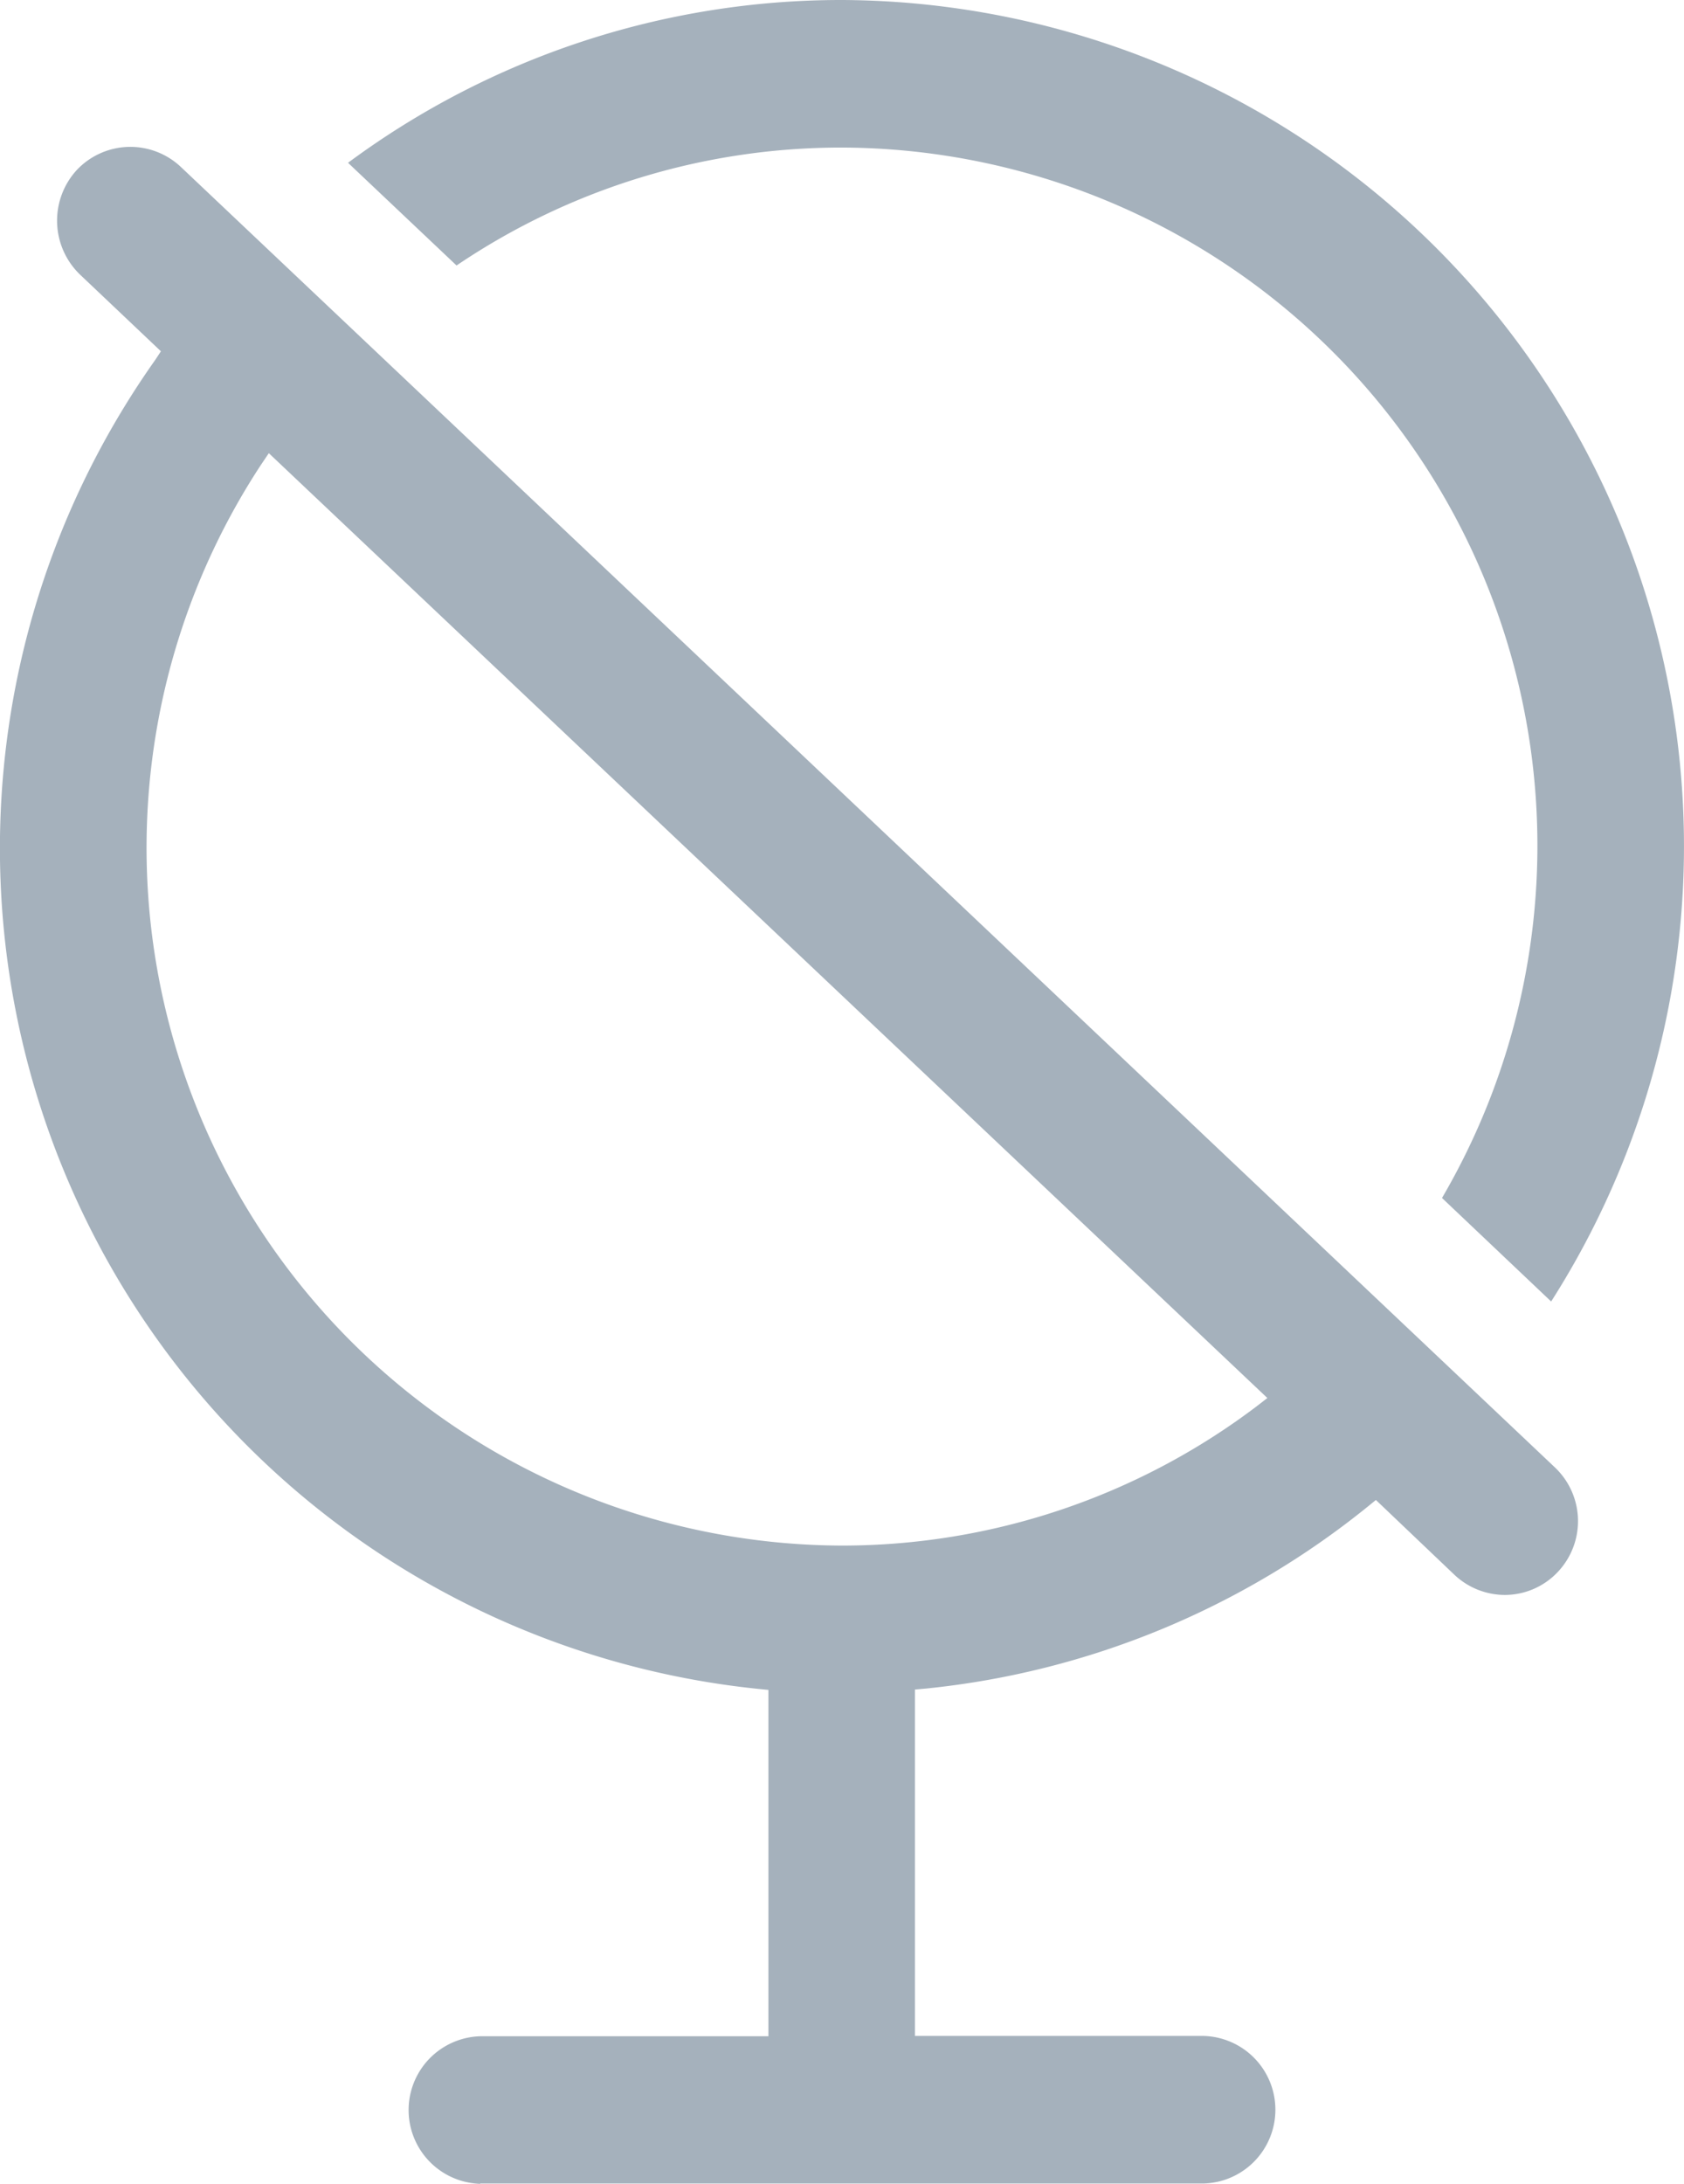 <svg xmlns="http://www.w3.org/2000/svg" width="27" height="35" viewBox="0 0 27 35"><path fill="#a5b1bc" fill-rule="evenodd" d="M1169.12,319.2a11.188,11.188,0,0,0-9.62-16.835,11,11,0,0,0-6.18,1.89l-1.74-1.646A13.288,13.288,0,0,1,1159.5,300a13.563,13.563,0,0,1,11.37,20.859ZM1153.7,335a1.183,1.183,0,0,1,0-2.365h4.62v-5.551l-0.17-.017a13.544,13.544,0,0,1-9.66-21.3l0.09-.137-1.3-1.232a1.2,1.2,0,0,1-.05-1.672,1.18,1.18,0,0,1,1.67-.05l22.03,20.842a1.186,1.186,0,0,1,.05,1.672,1.168,1.168,0,0,1-.85.372,1.183,1.183,0,0,1-.81-0.322l-1.26-1.2-0.13.106a13.412,13.412,0,0,1-7.08,2.916l-0.18.016v5.552h4.63a1.183,1.183,0,0,1,0,2.365h-11.6Zm-3.52-27.544a11.184,11.184,0,0,0,9.32,17.315,11.016,11.016,0,0,0,6.64-2.226l0.18-.139-16.01-15.143Z" transform="translate(-1146 -300)"/></svg>

